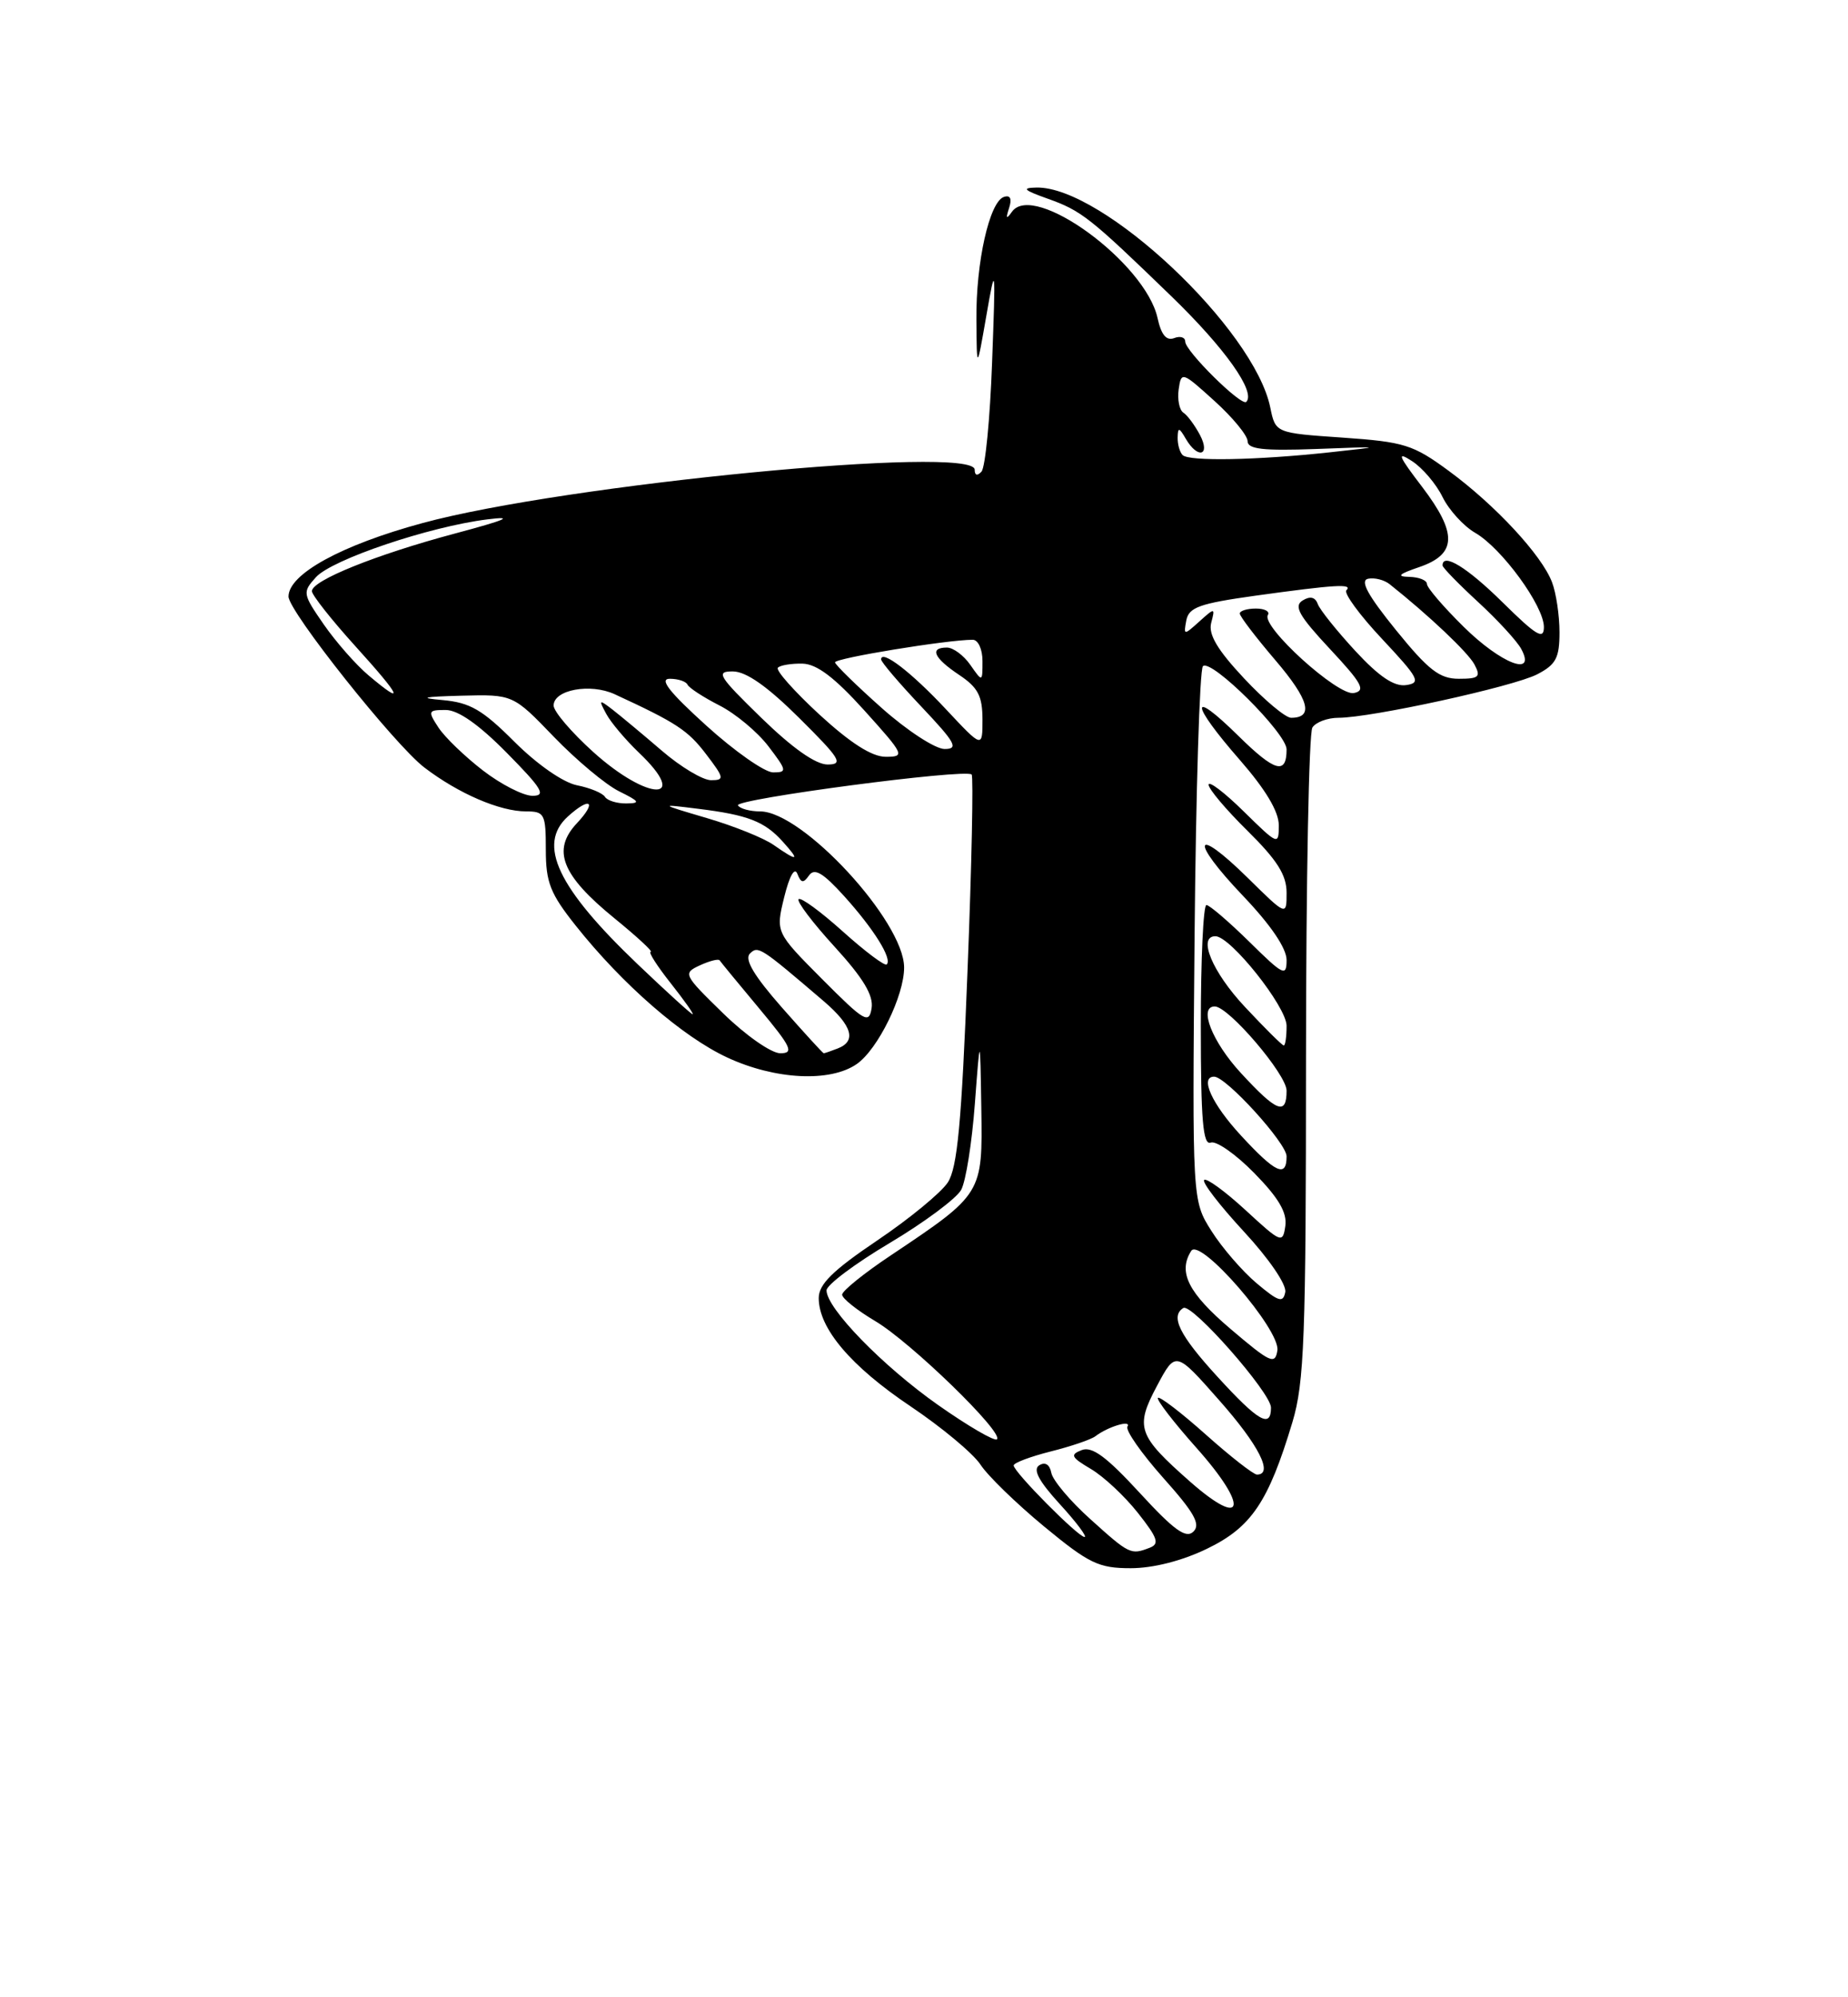 <?xml version="1.0" encoding="UTF-8" standalone="no"?>
<!DOCTYPE svg PUBLIC "-//W3C//DTD SVG 1.1//EN" "http://www.w3.org/Graphics/SVG/1.1/DTD/svg11.dtd" >
<svg xmlns="http://www.w3.org/2000/svg" xmlns:xlink="http://www.w3.org/1999/xlink" version="1.1" viewBox="0 0 237 256">
 <g >
 <path fill="currentColor"
d=" M 154.79 198.51 C 160.48 195.76 162.67 192.53 165.75 182.28 C 167.27 177.20 167.49 171.54 167.49 135.50 C 167.50 112.95 167.86 93.94 168.31 93.25 C 168.75 92.56 170.26 92.00 171.65 92.00 C 175.84 92.00 194.08 88.01 197.14 86.43 C 199.55 85.18 200.00 84.33 200.00 81.04 C 200.00 78.89 199.57 76.00 199.04 74.62 C 197.73 71.16 191.75 64.72 185.78 60.34 C 181.22 56.99 180.08 56.64 172.19 56.09 C 163.58 55.50 163.58 55.50 162.91 52.24 C 160.86 42.17 141.42 23.89 132.93 24.04 C 130.99 24.08 131.26 24.36 134.32 25.45 C 138.70 27.01 139.73 27.82 150.22 37.97 C 157.09 44.62 161.09 50.24 159.83 51.51 C 159.21 52.12 152.00 45.00 152.00 43.78 C 152.00 43.23 151.36 43.03 150.57 43.34 C 149.58 43.71 148.92 42.91 148.45 40.76 C 146.89 33.67 132.58 23.23 129.78 27.14 C 129.06 28.16 128.96 28.04 129.41 26.67 C 129.80 25.46 129.57 24.97 128.75 25.24 C 126.90 25.85 125.15 33.61 125.22 41.00 C 125.27 47.50 125.27 47.50 126.49 40.50 C 127.68 33.68 127.70 33.84 127.23 46.50 C 126.97 53.65 126.36 59.93 125.87 60.45 C 125.33 61.04 125.00 60.94 125.00 60.20 C 125.00 57.00 72.40 62.08 54.16 67.05 C 43.76 69.87 37.00 73.59 37.00 76.46 C 37.00 78.35 50.59 95.45 54.43 98.38 C 58.81 101.72 64.10 104.00 67.47 104.00 C 69.83 104.00 70.00 104.32 70.00 108.91 C 70.00 113.10 70.56 114.53 73.85 118.66 C 79.83 126.18 87.52 132.87 93.26 135.54 C 99.41 138.40 106.48 138.75 109.89 136.37 C 112.60 134.47 115.96 127.61 115.95 124.00 C 115.93 118.09 102.92 104.00 97.48 104.00 C 96.18 104.00 94.90 103.65 94.64 103.23 C 94.14 102.42 123.83 98.50 124.61 99.27 C 124.85 99.52 124.62 110.85 124.08 124.45 C 123.32 143.96 122.78 149.68 121.55 151.56 C 120.69 152.87 116.62 156.22 112.49 159.00 C 106.77 162.86 105.00 164.61 105.00 166.38 C 105.00 170.26 109.12 175.12 116.77 180.25 C 120.76 182.93 124.80 186.29 125.74 187.72 C 126.67 189.15 130.35 192.72 133.91 195.66 C 139.67 200.41 140.90 201.00 145.01 201.00 C 147.88 201.00 151.58 200.06 154.79 198.51 Z  M 139.83 194.71 C 137.25 192.40 135.00 189.72 134.83 188.78 C 134.62 187.71 134.04 187.34 133.28 187.81 C 132.43 188.35 133.21 189.82 135.92 192.79 C 138.04 195.10 139.46 197.00 139.09 197.00 C 138.27 197.00 130.00 188.66 130.00 187.83 C 130.00 187.50 132.13 186.70 134.74 186.04 C 137.34 185.39 139.93 184.51 140.49 184.08 C 142.10 182.85 145.15 181.94 144.59 182.85 C 144.31 183.31 146.37 186.26 149.17 189.41 C 153.17 193.88 154.01 195.38 153.05 196.31 C 152.10 197.24 150.57 196.14 146.16 191.34 C 141.91 186.72 140.06 185.35 138.73 185.86 C 137.20 186.45 137.36 186.78 139.90 188.28 C 141.53 189.24 144.24 191.77 145.93 193.91 C 148.49 197.15 148.74 197.89 147.42 198.39 C 145.02 199.31 144.84 199.23 139.83 194.71 Z  M 152.65 189.93 C 145.90 183.98 145.54 182.96 148.38 177.63 C 150.77 173.14 150.77 173.14 156.38 179.50 C 161.45 185.23 163.36 189.00 161.20 189.00 C 160.76 189.00 157.81 186.70 154.65 183.88 C 151.49 181.06 148.72 178.94 148.50 179.17 C 148.28 179.39 150.51 182.29 153.47 185.61 C 160.19 193.15 159.64 196.07 152.65 189.93 Z  M 120.30 180.08 C 113.21 175.09 106.00 167.69 106.00 165.39 C 106.00 164.70 109.64 161.97 114.10 159.32 C 118.55 156.67 122.68 153.60 123.27 152.50 C 123.87 151.40 124.65 146.45 125.02 141.50 C 125.70 132.50 125.70 132.50 125.85 142.06 C 126.02 153.04 126.03 153.02 114.25 160.90 C 110.81 163.19 108.00 165.46 108.00 165.94 C 108.00 166.42 109.91 167.94 112.25 169.33 C 116.82 172.04 128.73 183.60 127.86 184.48 C 127.56 184.77 124.16 182.79 120.30 180.08 Z  M 156.10 176.42 C 151.25 171.12 150.06 168.70 151.76 167.65 C 152.84 166.98 163.00 178.52 163.00 180.42 C 163.00 183.13 161.37 182.19 156.10 176.42 Z  M 157.82 170.34 C 152.39 165.72 151.04 163.05 152.77 160.33 C 153.91 158.55 164.22 170.46 163.82 173.09 C 163.53 174.96 162.92 174.68 157.82 170.34 Z  M 161.16 164.48 C 159.32 162.93 156.71 159.91 155.36 157.77 C 152.90 153.88 152.90 153.88 153.20 120.02 C 153.37 101.40 153.85 85.82 154.27 85.39 C 155.31 84.36 165.00 93.99 165.00 96.05 C 165.00 99.35 163.50 98.93 158.81 94.31 C 152.50 88.10 152.63 90.12 159.00 97.40 C 162.30 101.18 164.00 104.01 164.00 105.77 C 164.00 108.37 163.92 108.34 159.50 104.00 C 157.03 101.57 155.00 100.03 155.00 100.58 C 155.00 101.13 157.25 103.79 160.00 106.50 C 163.79 110.24 165.00 112.15 165.00 114.42 C 165.00 117.42 165.00 117.42 160.02 112.52 C 153.07 105.68 152.53 107.61 159.38 114.79 C 162.97 118.55 165.00 121.54 165.00 123.05 C 165.00 125.22 164.59 125.02 160.22 120.71 C 157.58 118.12 155.11 116.00 154.72 116.00 C 154.32 116.00 154.00 122.96 154.00 131.47 C 154.00 143.58 154.28 146.83 155.27 146.45 C 155.97 146.18 158.49 147.94 160.86 150.36 C 163.97 153.53 165.08 155.41 164.84 157.13 C 164.51 159.41 164.32 159.33 159.73 155.10 C 157.11 152.69 154.72 150.95 154.43 151.24 C 154.13 151.53 156.43 154.51 159.53 157.86 C 162.75 161.34 165.02 164.66 164.83 165.62 C 164.55 167.03 163.98 166.85 161.16 164.48 Z  M 159.13 145.52 C 155.41 141.49 153.83 138.00 155.71 138.00 C 157.25 138.00 165.00 146.52 165.00 148.21 C 165.00 151.01 163.59 150.36 159.13 145.52 Z  M 159.13 137.52 C 155.44 133.52 153.67 129.00 155.79 129.00 C 157.56 129.00 165.00 137.71 165.00 139.79 C 165.00 143.02 163.75 142.54 159.13 137.52 Z  M 92.75 129.89 C 87.63 124.90 87.56 124.75 89.76 123.73 C 91.00 123.16 92.14 122.87 92.29 123.09 C 92.44 123.32 94.72 126.09 97.36 129.25 C 101.49 134.20 101.87 135.00 100.07 135.00 C 98.92 135.00 95.65 132.72 92.75 129.89 Z  M 100.28 129.14 C 96.71 125.08 95.44 122.96 96.17 122.23 C 97.22 121.18 97.49 121.36 105.67 128.35 C 109.30 131.47 109.88 133.45 107.42 134.39 C 106.55 134.73 105.75 135.00 105.64 135.00 C 105.53 135.00 103.12 132.36 100.28 129.14 Z  M 159.64 129.04 C 155.47 124.59 153.56 120.00 155.87 120.00 C 157.81 120.00 165.00 129.04 165.00 131.48 C 165.00 132.86 164.84 134.00 164.64 134.00 C 164.44 134.00 162.19 131.77 159.64 129.04 Z  M 105.44 125.50 C 99.47 119.50 99.47 119.50 100.57 115.00 C 101.24 112.28 101.90 111.09 102.26 112.00 C 102.73 113.20 103.03 113.24 103.76 112.20 C 104.46 111.22 105.55 111.87 108.26 114.86 C 112.07 119.08 114.45 122.89 113.72 123.61 C 113.48 123.86 110.95 121.96 108.10 119.40 C 105.25 116.84 102.70 114.97 102.42 115.25 C 102.14 115.52 104.22 118.27 107.03 121.34 C 110.71 125.37 112.04 127.58 111.78 129.22 C 111.45 131.29 110.87 130.95 105.44 125.50 Z  M 81.81 123.62 C 71.49 113.79 68.87 108.24 72.83 104.65 C 75.70 102.05 76.61 102.72 73.99 105.51 C 70.75 108.96 72.01 112.17 78.79 117.69 C 81.70 120.06 83.80 122.00 83.45 122.00 C 83.11 122.00 84.26 123.80 86.00 126.00 C 87.74 128.20 89.02 130.00 88.83 130.00 C 88.65 130.00 85.49 127.13 81.81 123.62 Z  M 99.20 108.29 C 97.94 107.41 94.11 105.87 90.70 104.87 C 84.50 103.04 84.50 103.04 89.50 103.66 C 95.91 104.45 98.06 105.28 100.40 107.89 C 102.65 110.38 102.34 110.48 99.20 108.29 Z  M 77.58 102.13 C 77.28 101.65 75.67 100.98 73.99 100.65 C 72.21 100.29 68.89 97.98 65.98 95.08 C 61.87 90.97 60.29 90.05 56.76 89.73 C 53.62 89.45 54.25 89.30 59.15 89.17 C 65.79 89.00 65.79 89.00 71.03 94.44 C 73.92 97.43 77.67 100.57 79.39 101.42 C 82.04 102.73 82.18 102.96 80.31 102.98 C 79.10 102.99 77.88 102.61 77.58 102.13 Z  M 61.93 98.75 C 59.61 96.96 57.04 94.49 56.23 93.25 C 54.84 91.13 54.90 91.00 57.16 91.00 C 58.75 91.00 61.41 92.86 65.00 96.50 C 69.53 101.09 70.08 102.00 68.29 102.00 C 67.12 102.00 64.25 100.54 61.93 98.75 Z  M 76.11 96.41 C 73.30 93.88 71.00 91.19 71.00 90.43 C 71.00 88.41 75.71 87.54 78.83 88.98 C 86.74 92.63 88.22 93.60 90.55 96.66 C 92.89 99.72 92.94 100.00 91.19 100.00 C 90.14 100.00 87.31 98.31 84.89 96.23 C 82.48 94.16 79.64 91.80 78.59 90.98 C 76.81 89.61 76.75 89.64 77.75 91.50 C 78.34 92.60 80.22 94.82 81.91 96.44 C 88.59 102.79 83.18 102.77 76.11 96.41 Z  M 90.58 93.00 C 85.81 88.68 84.50 87.00 85.90 87.00 C 86.96 87.00 87.98 87.34 88.17 87.75 C 88.35 88.16 90.19 89.36 92.25 90.41 C 94.32 91.46 97.15 93.82 98.55 95.66 C 100.92 98.77 100.97 99.00 99.15 99.00 C 98.08 99.00 94.22 96.30 90.58 93.00 Z  M 97.65 92.02 C 92.11 86.63 91.75 86.04 94.00 86.06 C 95.70 86.07 98.42 87.98 102.50 92.03 C 107.76 97.25 108.21 97.98 106.15 97.99 C 104.62 98.00 101.64 95.90 97.65 92.02 Z  M 105.08 91.58 C 101.84 88.59 99.44 85.89 99.76 85.58 C 100.07 85.26 101.50 85.03 102.92 85.06 C 104.76 85.11 107.03 86.83 110.85 91.06 C 115.99 96.76 116.10 97.00 113.59 97.00 C 111.82 97.00 109.08 95.25 105.08 91.58 Z  M 113.08 90.75 C 109.83 87.86 107.14 85.23 107.09 84.90 C 107.01 84.37 121.48 82.00 124.75 82.00 C 125.44 82.00 126.00 83.21 126.00 84.72 C 126.00 87.45 126.00 87.45 124.44 85.22 C 123.59 84.00 122.24 83.00 121.44 83.00 C 119.16 83.00 119.75 84.33 123.00 86.50 C 125.43 88.12 125.99 89.20 126.00 92.21 C 126.00 95.91 126.00 95.91 121.29 90.88 C 116.87 86.15 113.00 83.19 113.00 84.52 C 113.00 84.85 115.32 87.57 118.15 90.56 C 122.54 95.20 122.98 96.00 121.14 96.00 C 119.95 96.00 116.33 93.64 113.08 90.75 Z  M 159.54 86.94 C 156.12 83.29 154.95 81.31 155.33 79.84 C 155.85 77.87 155.81 77.86 153.81 79.66 C 151.82 81.45 151.78 81.45 152.14 79.52 C 152.46 77.84 153.84 77.35 161.01 76.35 C 171.27 74.93 173.54 74.79 172.67 75.66 C 172.31 76.02 174.37 78.84 177.26 81.91 C 181.97 86.94 182.28 87.53 180.33 87.81 C 178.80 88.03 176.87 86.73 173.83 83.45 C 171.45 80.87 169.27 78.16 169.00 77.42 C 168.67 76.52 168.02 76.37 167.05 76.97 C 165.89 77.69 166.59 78.93 170.55 83.17 C 174.68 87.59 175.19 88.52 173.63 88.83 C 171.58 89.23 161.71 80.28 162.60 78.83 C 162.89 78.37 162.19 78.00 161.06 78.00 C 159.93 78.00 159.00 78.29 159.00 78.64 C 159.00 79.00 161.06 81.69 163.57 84.63 C 167.89 89.69 168.52 92.00 165.58 92.00 C 164.86 92.00 162.14 89.72 159.54 86.94 Z  M 47.26 86.56 C 45.66 85.22 43.09 82.29 41.53 80.05 C 38.80 76.10 38.77 75.92 40.52 73.98 C 42.58 71.71 55.05 67.50 62.50 66.57 C 66.09 66.12 64.92 66.63 58.32 68.39 C 48.21 71.09 40.00 74.40 40.00 75.77 C 40.00 76.26 42.51 79.44 45.58 82.83 C 51.49 89.35 52.04 90.59 47.26 86.56 Z  M 179.02 80.75 C 175.40 76.28 174.38 74.41 175.45 74.18 C 176.27 74.01 177.52 74.32 178.22 74.88 C 183.27 78.89 188.26 83.62 189.09 85.16 C 189.94 86.76 189.67 87.00 187.08 87.00 C 184.62 87.00 183.19 85.89 179.02 80.75 Z  M 187.72 80.35 C 185.12 77.79 183.00 75.32 183.00 74.85 C 183.00 74.38 181.99 73.97 180.75 73.94 C 179.05 73.90 179.36 73.59 182.00 72.69 C 186.84 71.04 186.94 68.39 182.38 62.40 C 179.32 58.40 179.08 57.80 181.07 59.09 C 182.41 59.95 184.18 62.02 185.00 63.70 C 185.82 65.37 187.71 67.44 189.18 68.29 C 192.59 70.25 198.00 77.66 198.00 80.37 C 198.00 82.06 197.04 81.48 192.72 77.22 C 188.17 72.73 185.00 70.78 185.00 72.48 C 185.00 72.74 187.05 74.85 189.57 77.17 C 192.08 79.48 194.57 82.19 195.10 83.19 C 197.05 86.82 192.52 85.08 187.72 80.35 Z  M 151.67 58.33 C 151.30 57.97 151.01 56.95 151.03 56.08 C 151.06 54.74 151.22 54.77 152.08 56.25 C 153.61 58.88 155.29 58.41 153.89 55.75 C 153.23 54.51 152.28 53.22 151.76 52.89 C 151.25 52.55 150.98 51.21 151.16 49.91 C 151.49 47.59 151.60 47.63 155.75 51.39 C 158.09 53.50 160.00 55.83 160.00 56.55 C 160.00 57.57 162.01 57.80 168.75 57.55 C 177.50 57.22 177.50 57.22 170.50 57.98 C 161.17 58.99 152.49 59.15 151.67 58.33 Z "/>
</g>
</svg>